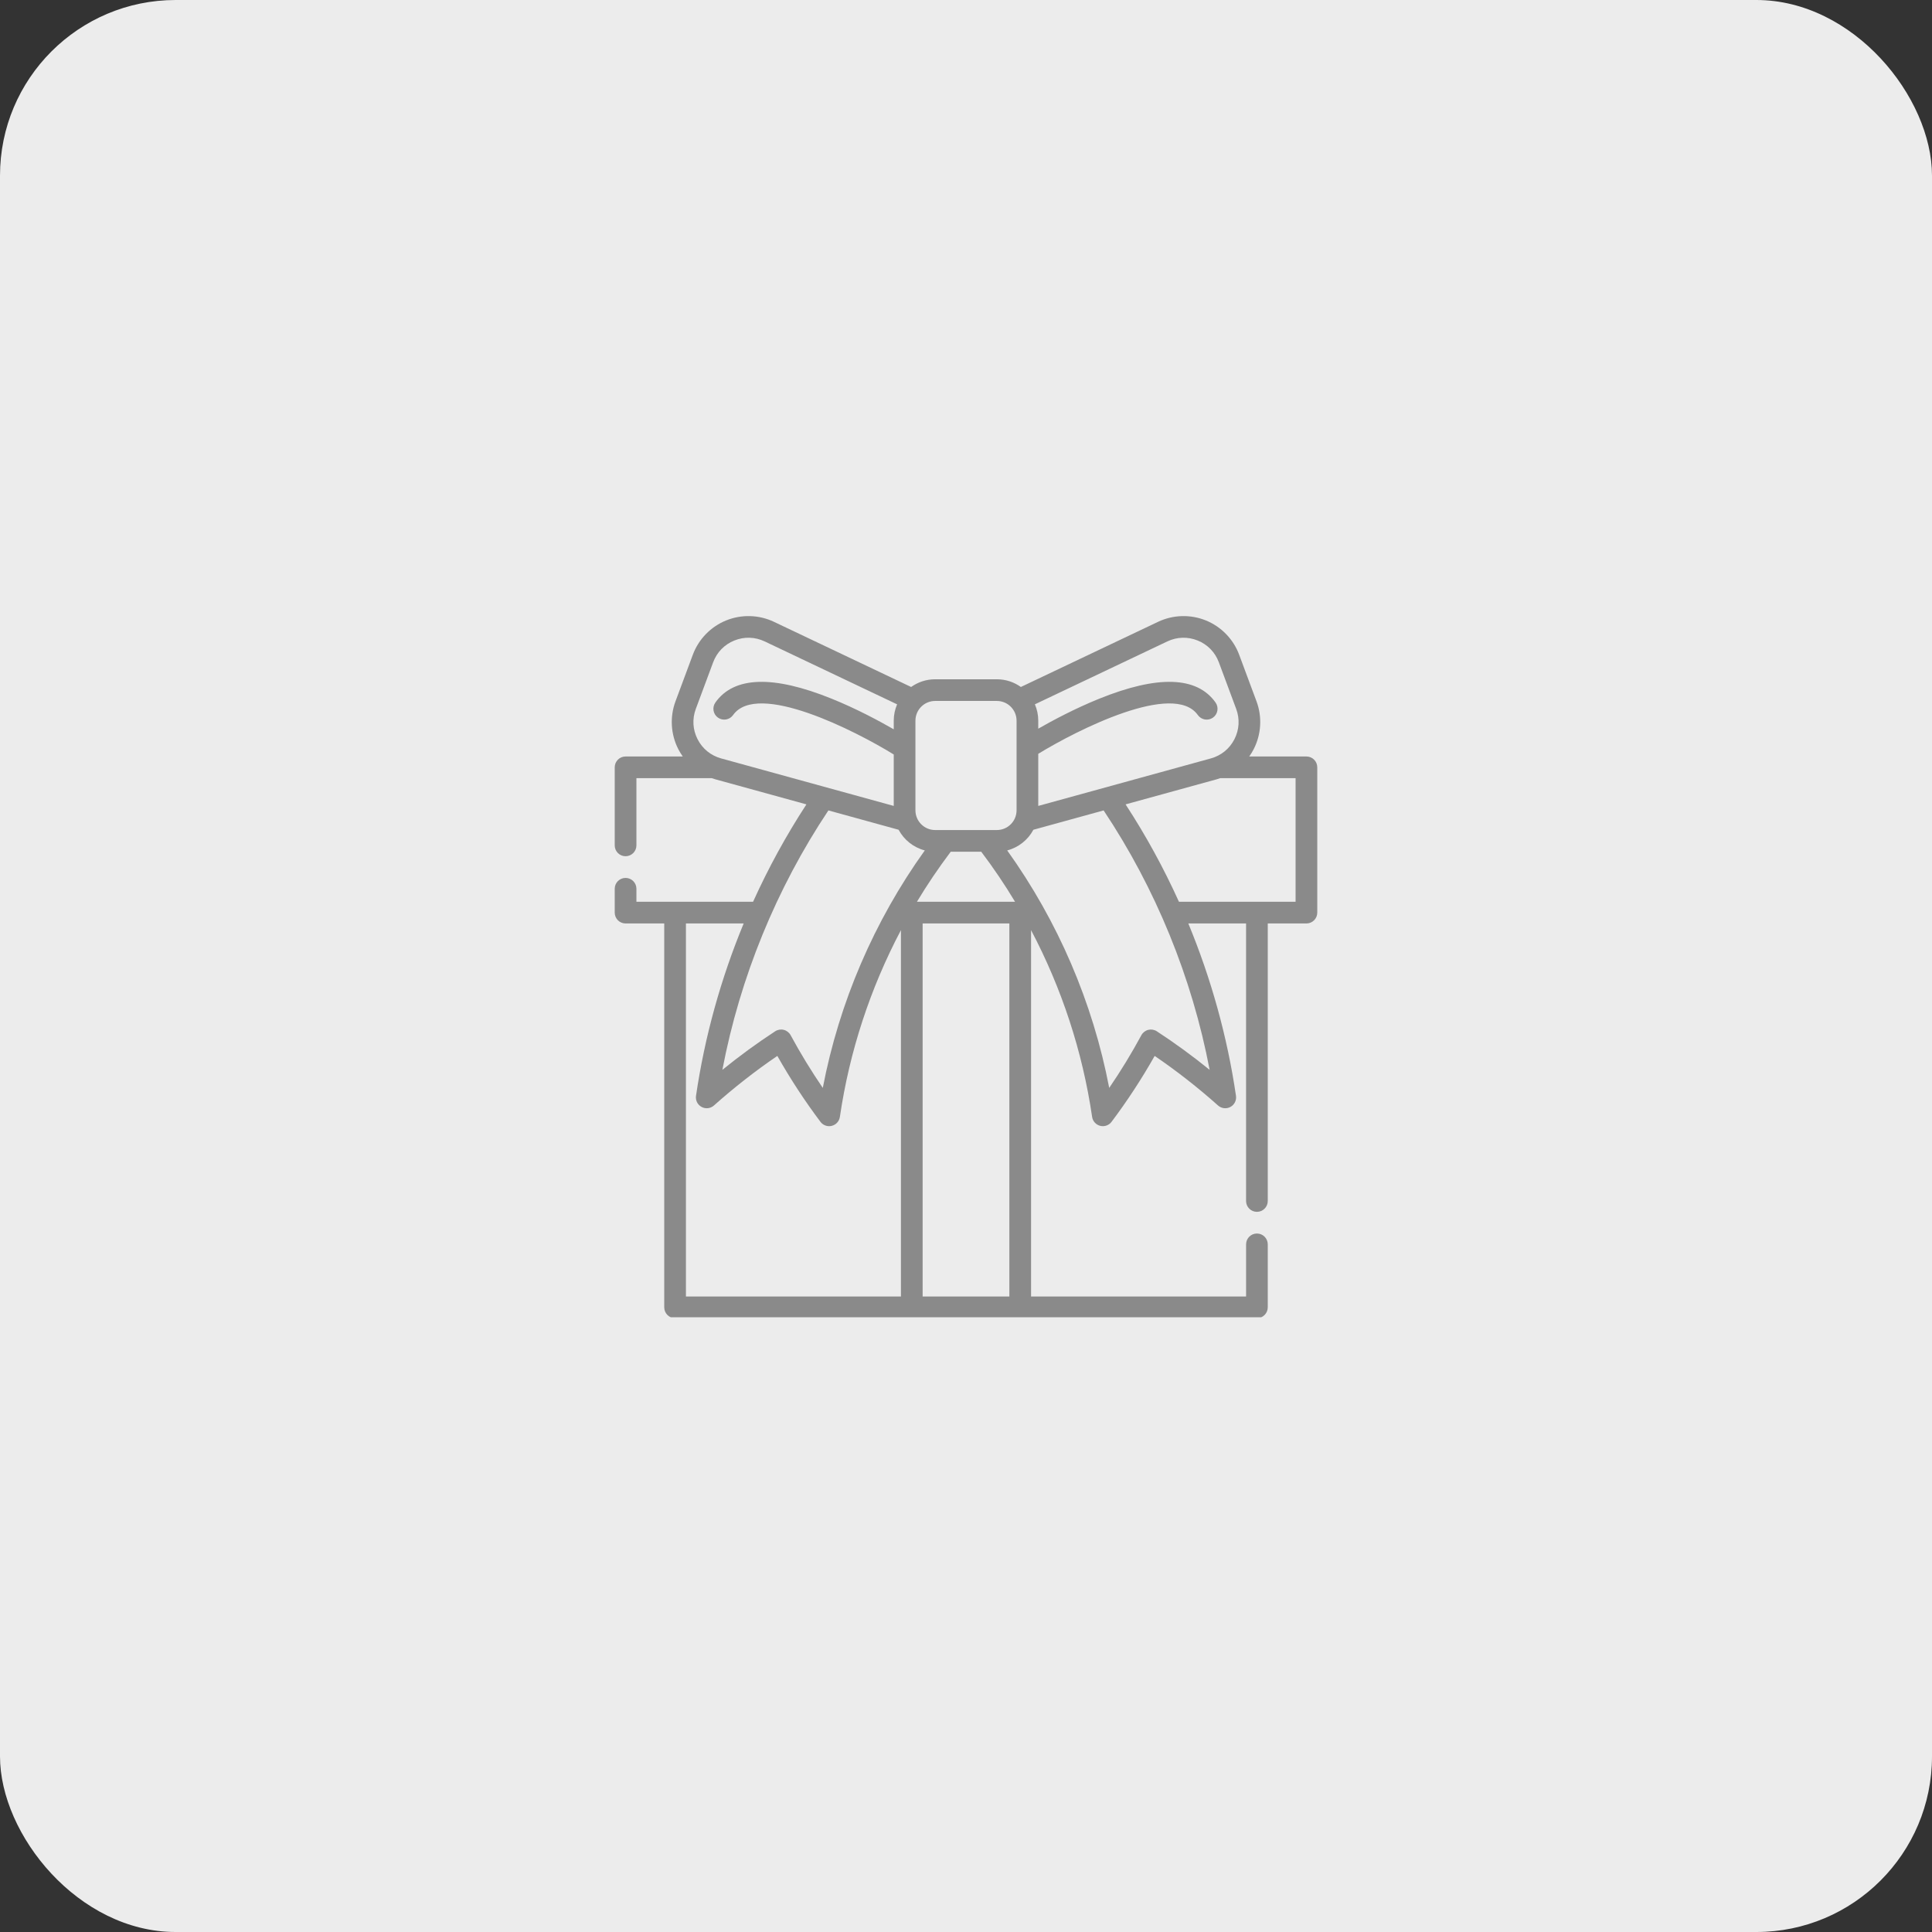 <svg width="110" height="110" viewBox="0 0 110 110" fill="none" xmlns="http://www.w3.org/2000/svg">
<rect x="0" y="0" width="110" height="110" fill="#333333" stroke="none"/>
<rect width="110" height="110" rx="10" fill="#ECECEC"/>
<g clip-path="url(#clip0)">
<path d="M74.383 43.071H71.126C71.221 42.938 71.306 42.799 71.381 42.653C71.812 41.811 71.871 40.82 71.541 39.933L70.554 37.28C70.225 36.394 69.534 35.682 68.659 35.326C67.782 34.97 66.789 34.998 65.935 35.404L58.124 39.114C57.738 38.838 57.266 38.675 56.756 38.675H53.244C52.734 38.675 52.262 38.838 51.876 39.114L44.066 35.404C43.211 34.998 42.218 34.97 41.342 35.326C40.466 35.682 39.775 36.394 39.446 37.28L38.459 39.933C38.13 40.82 38.188 41.811 38.619 42.653C38.694 42.799 38.78 42.938 38.874 43.071H35.617C35.276 43.071 35 43.347 35 43.688V48.133C35 48.474 35.276 48.75 35.617 48.75C35.958 48.75 36.235 48.474 36.235 48.133V44.305H40.523C40.592 44.33 40.661 44.352 40.731 44.371L45.914 45.798C44.763 47.563 43.747 49.419 42.877 51.343H36.235V50.602C36.235 50.261 35.958 49.985 35.617 49.985C35.276 49.985 35 50.261 35 50.602V51.96C35 52.301 35.276 52.578 35.617 52.578H37.819V74.433C37.819 74.775 38.095 75.051 38.436 75.051H71.564C71.905 75.051 72.181 74.775 72.181 74.433V70.849C72.181 70.508 71.905 70.231 71.564 70.231C71.223 70.231 70.947 70.508 70.947 70.849V73.816H58.704V52.957C60.452 56.269 61.636 59.871 62.181 63.592C62.217 63.838 62.398 64.038 62.639 64.1C62.69 64.113 62.741 64.119 62.792 64.119C62.983 64.119 63.166 64.031 63.285 63.874C64.172 62.696 64.997 61.436 65.742 60.12C66.99 60.97 68.201 61.917 69.35 62.942C69.544 63.115 69.826 63.148 70.054 63.025C70.283 62.902 70.41 62.649 70.372 62.392C69.879 59.03 68.96 55.724 67.658 52.578H70.946V68.379C70.946 68.721 71.223 68.997 71.564 68.997C71.905 68.997 72.181 68.721 72.181 68.379V52.578H74.383C74.724 52.578 75 52.301 75 51.96V43.688C75 43.347 74.724 43.071 74.383 43.071ZM66.464 36.519C67.015 36.258 67.629 36.24 68.194 36.47C68.758 36.699 69.185 37.139 69.397 37.711L70.384 40.363C70.596 40.934 70.56 41.547 70.282 42.09C70.005 42.632 69.528 43.019 68.941 43.181L59.114 45.886V42.919C61.323 41.567 66.83 38.777 68.2 40.712C68.397 40.99 68.782 41.056 69.061 40.859C69.339 40.662 69.405 40.276 69.208 39.998C68.15 38.505 65.921 38.432 62.582 39.783C61.206 40.339 59.937 41.017 59.114 41.488V41.033C59.114 40.702 59.045 40.387 58.922 40.101L66.464 36.519ZM53.244 39.909H56.756C57.376 39.909 57.879 40.413 57.879 41.033V46.136C57.879 46.755 57.376 47.259 56.756 47.259H53.244C52.625 47.259 52.121 46.755 52.121 46.136V41.033C52.121 40.413 52.625 39.909 53.244 39.909ZM52.206 51.343C52.797 50.361 53.44 49.41 54.131 48.494H55.868C56.56 49.41 57.203 50.361 57.793 51.343H52.206ZM39.718 42.09C39.44 41.547 39.404 40.934 39.616 40.363L40.603 37.71C40.815 37.139 41.242 36.699 41.806 36.47C42.371 36.24 42.985 36.258 43.536 36.519L51.078 40.102C50.955 40.388 50.886 40.702 50.886 41.033V41.524C50.066 41.052 48.768 40.353 47.357 39.783C44.019 38.432 41.789 38.505 40.731 39.998C40.534 40.276 40.6 40.662 40.879 40.859C41.157 41.056 41.542 40.99 41.739 40.712C43.122 38.759 48.719 41.62 50.886 42.957V45.886L41.059 43.181C40.472 43.019 39.995 42.632 39.718 42.09ZM51.163 47.243C51.47 47.818 52.009 48.252 52.654 48.419C49.766 52.447 47.779 57.075 46.846 61.941C46.191 60.982 45.577 59.978 45.016 58.941C44.934 58.789 44.792 58.678 44.625 58.636C44.458 58.593 44.28 58.623 44.136 58.717C43.108 59.388 42.101 60.123 41.129 60.913C42.13 55.657 44.199 50.59 47.166 46.142L51.163 47.243ZM39.054 52.578H42.342C41.04 55.724 40.121 59.03 39.628 62.392C39.59 62.649 39.717 62.902 39.946 63.025C40.175 63.148 40.456 63.115 40.649 62.942C41.799 61.917 43.01 60.97 44.258 60.12C45.003 61.436 45.828 62.696 46.715 63.874C46.834 64.031 47.018 64.12 47.208 64.12C47.259 64.12 47.31 64.113 47.361 64.1C47.603 64.038 47.783 63.838 47.819 63.592C48.364 59.871 49.548 56.269 51.296 52.957V73.816H39.054V52.578ZM52.531 73.816V52.578H57.469V73.816H52.531ZM65.864 58.717C65.72 58.623 65.542 58.594 65.375 58.636C65.208 58.679 65.066 58.789 64.984 58.941C64.423 59.978 63.81 60.983 63.154 61.941C62.221 57.075 60.234 52.447 57.346 48.419C57.991 48.252 58.53 47.818 58.837 47.243L62.836 46.142C65.802 50.59 67.87 55.658 68.872 60.913C67.899 60.123 66.892 59.388 65.864 58.717ZM73.765 51.343H67.124C66.254 49.419 65.238 47.563 64.086 45.798L69.269 44.371C69.339 44.352 69.409 44.33 69.477 44.305H73.765V51.343Z" fill="#8A8A8A"/>
</g>
<defs>
<clipPath id="clip0">
<rect x="35" y="35" width="40" height="40" fill="white"/>
</clipPath>
</defs>
</svg>
